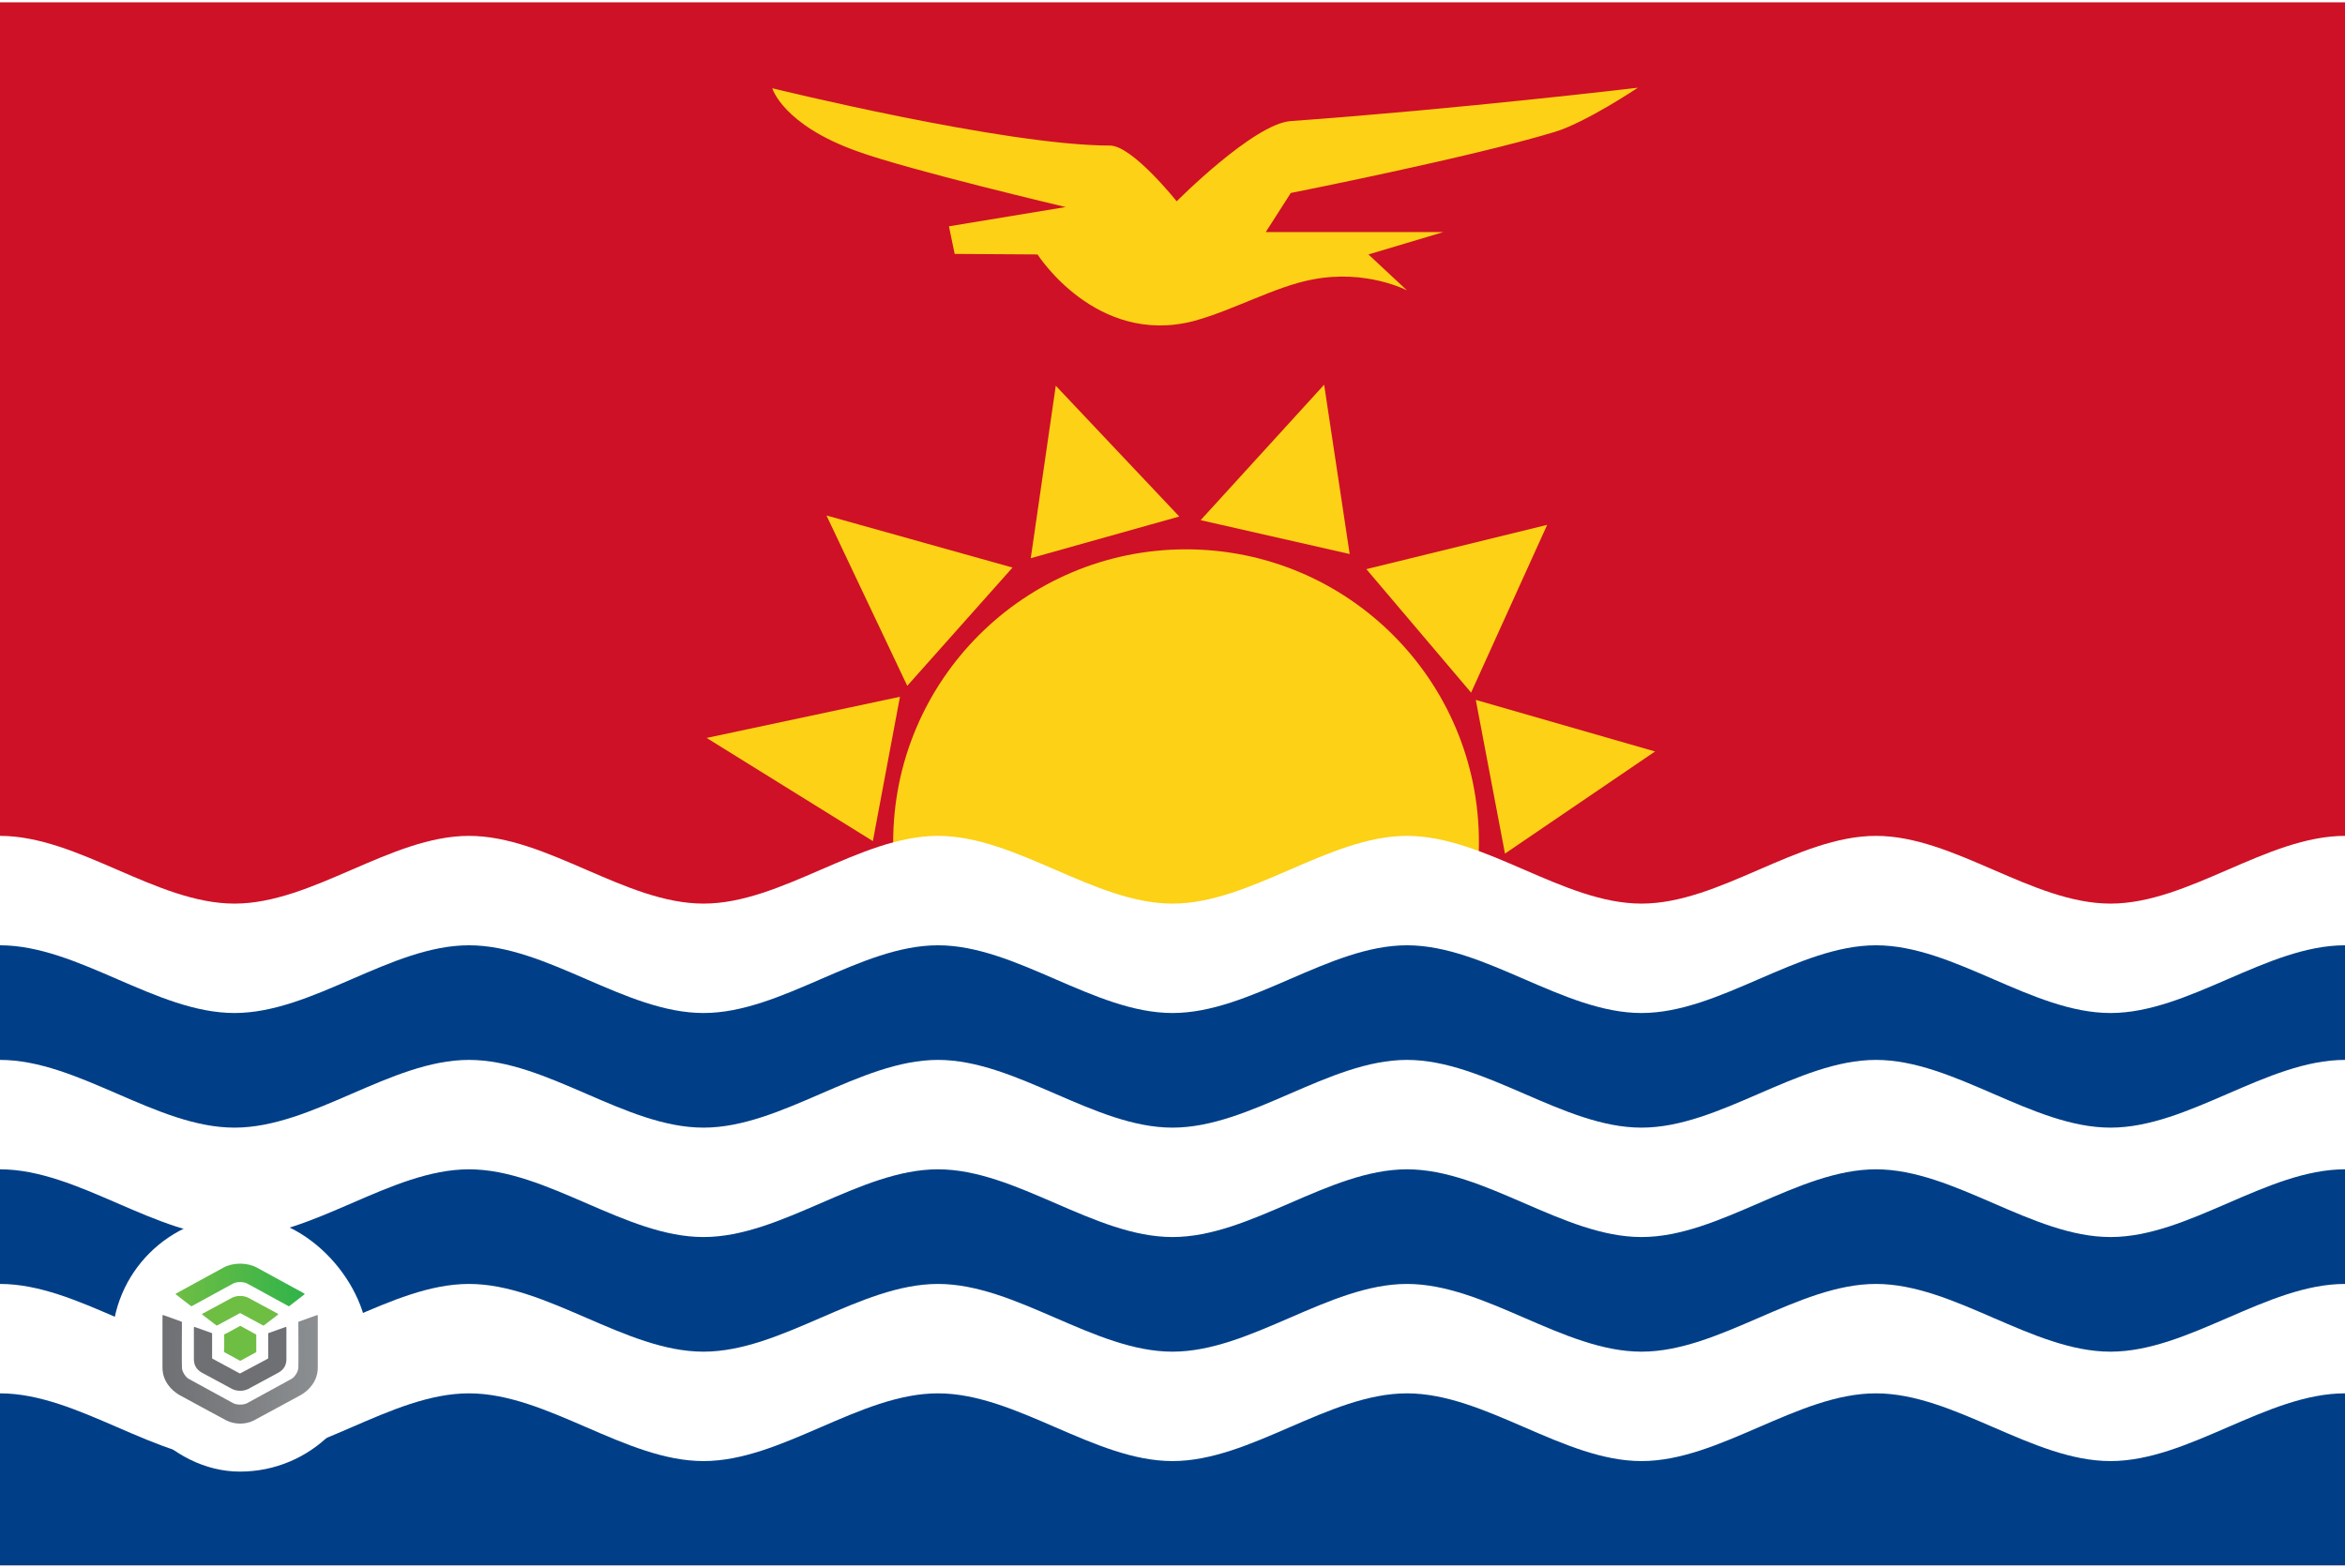 <svg width="513" height="343" viewBox="0 0 513 343" fill="none" xmlns="http://www.w3.org/2000/svg">
<g clip-path="url(#clip0_4026_5198)">
<path d="M0 0.5H513V342.5H0V0.5Z" fill="#CE1126"/>
<path d="M259.464 248.335C294.848 248.335 323.532 219.651 323.532 184.267C323.532 148.883 294.848 120.199 259.464 120.199C224.08 120.199 195.396 148.883 195.396 184.267C195.396 219.651 224.08 248.335 259.464 248.335Z" fill="#FCD116"/>
<path d="M289.674 84.176L262.656 113.816L295.26 121.226L289.674 84.176ZM230.964 84.404L225.492 122.138L257.982 113.018L230.964 84.404ZM338.466 114.842L298.908 124.532L321.822 151.55L338.466 114.842ZM180.804 112.79L198.474 150.068L221.502 124.19L180.804 112.79ZM362.064 164.432L322.848 153.146L329.232 186.776L362.064 164.432ZM154.584 161.468L190.95 184.04L196.878 152.462L154.584 161.468Z" fill="#FCD116"/>
<path d="M0 200H513V342.5H0V200Z" fill="#003F87"/>
<path d="M0 304.878C17.1 304.878 34.2 319.698 51.3 319.698C68.4 319.698 85.5 304.878 102.6 304.878C119.7 304.878 136.8 319.698 153.9 319.698C171 319.698 188.1 304.878 205.2 304.878C222.3 304.878 239.4 319.698 256.5 319.698C273.6 319.698 290.7 304.878 307.8 304.878C324.9 304.878 342 319.698 359.1 319.698C376.2 319.698 393.3 304.878 410.4 304.878C427.5 304.878 444.6 319.698 461.7 319.698C478.8 319.698 495.9 304.878 513 304.878V280.938C495.9 280.938 478.8 295.758 461.7 295.758C444.6 295.758 427.5 280.938 410.4 280.938C393.3 280.938 376.2 295.758 359.1 295.758C342 295.758 324.9 280.938 307.8 280.938C290.7 280.938 273.6 295.758 256.5 295.758C239.4 295.758 222.3 280.938 205.2 280.938C188.1 280.938 171 295.758 153.9 295.758C136.8 295.758 119.7 280.938 102.6 280.938C85.5 280.938 68.4 295.758 51.3 295.758C34.2 295.758 17.1 280.938 0 280.938V304.878ZM0 255.858C17.1 255.858 34.2 270.678 51.3 270.678C68.4 270.678 85.5 255.858 102.6 255.858C119.7 255.858 136.8 270.678 153.9 270.678C171 270.678 188.1 255.858 205.2 255.858C222.3 255.858 239.4 270.678 256.5 270.678C273.6 270.678 290.7 255.858 307.8 255.858C324.9 255.858 342 270.678 359.1 270.678C376.2 270.678 393.3 255.858 410.4 255.858C427.5 255.858 444.6 270.678 461.7 270.678C478.8 270.678 495.9 255.858 513 255.858V231.918C495.9 231.918 478.8 246.738 461.7 246.738C444.6 246.738 427.5 231.918 410.4 231.918C393.3 231.918 376.2 246.738 359.1 246.738C342 246.738 324.9 231.918 307.8 231.918C290.7 231.918 273.6 246.738 256.5 246.738C239.4 246.738 222.3 231.918 205.2 231.918C188.1 231.918 171 246.738 153.9 246.738C136.8 246.738 119.7 231.918 102.6 231.918C85.5 231.918 68.4 246.738 51.3 246.738C34.2 246.738 17.1 231.918 0 231.918V255.858ZM0 206.838C17.1 206.838 34.2 221.658 51.3 221.658C68.4 221.658 85.5 206.838 102.6 206.838C119.7 206.838 136.8 221.658 153.9 221.658C171 221.658 188.1 206.838 205.2 206.838C222.3 206.838 239.4 221.658 256.5 221.658C273.6 221.658 290.7 206.838 307.8 206.838C324.9 206.838 342 221.658 359.1 221.658C376.2 221.658 393.3 206.838 410.4 206.838C427.5 206.838 444.6 221.658 461.7 221.658C478.8 221.658 495.9 206.838 513 206.838V182.898C495.9 182.898 478.8 197.718 461.7 197.718C444.6 197.718 427.5 182.898 410.4 182.898C393.3 182.898 376.2 197.718 359.1 197.718C342 197.718 324.9 182.898 307.8 182.898C290.7 182.898 273.6 197.718 256.5 197.718C239.4 197.718 222.3 182.898 205.2 182.898C188.1 182.898 171 197.718 153.9 197.718C136.8 197.718 119.7 182.898 102.6 182.898C85.5 182.898 68.4 197.718 51.3 197.718C34.2 197.718 17.1 182.898 0 182.898V206.838Z" fill="white"/>
<path fill-rule="evenodd" clip-rule="evenodd" d="M208.848 55.561L207.594 49.519L233.13 45.301C233.13 45.301 198.816 37.207 187.53 33.103C171.228 27.289 168.948 19.309 168.948 19.309C168.948 19.309 219.906 31.849 242.82 31.849C247.722 31.849 257.412 44.047 257.412 44.047C257.412 44.047 274.284 27.061 282.378 26.491C318.972 23.869 358.302 19.195 358.302 19.195C358.302 19.195 346.902 26.833 340.062 28.885C321.594 34.471 282.378 42.223 282.378 42.223L276.906 50.773H315.78L299.364 55.675L307.8 63.541C307.8 63.541 298.908 58.867 287.166 61.147C279.072 62.629 269.61 67.987 261.06 70.267C239.742 75.739 226.974 55.675 226.974 55.675L208.848 55.561Z" fill="#FCD116"/>
<g filter="url(#filter0_d_4026_5198)">
<rect x="24.5" y="262" width="56" height="56" rx="28" fill="white"/>
<path d="M41.786 281.788C41.81 281.808 41.841 281.818 41.873 281.818C41.898 281.819 41.922 281.812 41.943 281.8L51.021 276.838C51.77 276.427 53.301 276.427 54.052 276.838L63.124 281.8C63.148 281.813 63.176 281.82 63.204 281.818C63.233 281.815 63.26 281.805 63.281 281.788L66.569 279.242C66.587 279.229 66.6 279.211 66.609 279.191C66.618 279.172 66.622 279.15 66.62 279.129C66.618 279.108 66.61 279.087 66.598 279.069C66.586 279.051 66.57 279.036 66.551 279.025L56.175 273.355C55.171 272.805 53.876 272.5 52.536 272.5C51.196 272.5 49.901 272.802 48.896 273.355L38.517 279.032C38.497 279.042 38.481 279.057 38.469 279.075C38.457 279.093 38.45 279.114 38.448 279.135C38.447 279.156 38.45 279.178 38.459 279.197C38.468 279.217 38.481 279.235 38.498 279.248L41.786 281.788Z" fill="url(#paint0_linear_4026_5198)"/>
<path d="M57.641 286.046C57.672 286.046 57.702 286.036 57.727 286.018L60.799 283.666C60.816 283.653 60.83 283.636 60.838 283.617C60.847 283.598 60.851 283.577 60.849 283.556C60.847 283.536 60.84 283.516 60.828 283.498C60.816 283.48 60.8 283.466 60.781 283.456L54.372 279.992C53.327 279.425 51.745 279.424 50.693 279.992L44.286 283.457C44.267 283.468 44.251 283.482 44.239 283.5C44.227 283.517 44.22 283.537 44.218 283.557C44.216 283.578 44.22 283.599 44.229 283.618C44.237 283.638 44.251 283.654 44.268 283.667L47.342 286.015C47.364 286.032 47.39 286.042 47.418 286.044C47.446 286.046 47.474 286.04 47.498 286.027C47.498 286.027 52.423 283.367 52.456 283.348C52.479 283.334 52.505 283.327 52.532 283.327C52.558 283.327 52.584 283.334 52.607 283.348C52.631 283.363 57.572 286.032 57.572 286.032C57.593 286.044 57.617 286.049 57.641 286.049" fill="url(#paint1_linear_4026_5198)"/>
<path d="M49.073 291.868L52.485 293.735C52.507 293.746 52.531 293.753 52.556 293.752C52.581 293.753 52.605 293.747 52.627 293.735L55.993 291.894C56.014 291.882 56.032 291.865 56.044 291.844C56.056 291.824 56.063 291.8 56.063 291.777V288.099C56.063 288.075 56.056 288.052 56.044 288.032C56.032 288.012 56.014 287.995 55.993 287.983L52.627 286.142C52.605 286.131 52.581 286.125 52.556 286.125C52.531 286.125 52.507 286.131 52.485 286.142L49.686 287.675L49.131 287.926C49.107 287.937 49.086 287.954 49.072 287.976C49.057 287.997 49.049 288.022 49.049 288.047V290.732L49.002 291.748C49.001 291.772 49.007 291.797 49.019 291.818C49.032 291.84 49.05 291.858 49.072 291.87" fill="url(#paint2_linear_4026_5198)"/>
<path d="M49.591 306.84C51.089 307.583 53.427 307.851 55.467 306.84C55.967 306.583 65.877 301.207 65.877 301.207C67.595 300.179 69.518 298.206 69.518 295.244V283.882C69.518 283.861 69.512 283.84 69.501 283.821C69.49 283.802 69.475 283.786 69.455 283.774C69.437 283.762 69.416 283.754 69.393 283.752C69.371 283.749 69.348 283.752 69.327 283.76L65.359 285.188C65.333 285.197 65.31 285.214 65.294 285.236C65.278 285.258 65.269 285.283 65.269 285.31C65.269 285.31 65.321 295.138 65.26 295.401C65.17 296.236 64.451 297.345 63.753 297.725L54.049 303.032C53.299 303.443 51.768 303.443 51.018 303.032L41.313 297.725C40.615 297.343 39.897 296.236 39.807 295.401C39.747 295.138 39.798 285.31 39.798 285.31C39.798 285.284 39.79 285.258 39.774 285.236C39.758 285.214 39.735 285.197 39.709 285.188L35.741 283.76C35.719 283.752 35.696 283.749 35.673 283.751C35.65 283.753 35.628 283.76 35.609 283.772C35.59 283.784 35.574 283.801 35.563 283.82C35.553 283.839 35.547 283.861 35.547 283.882V295.247C35.547 298.208 37.469 300.181 39.187 301.209C39.187 301.209 49.01 306.554 49.588 306.84" fill="url(#paint3_linear_4026_5198)"/>
<path d="M50.775 299.919C51.318 300.186 51.922 300.323 52.534 300.317C53.14 300.323 53.739 300.189 54.28 299.929L60.816 296.4C62.097 295.721 62.656 294.684 62.656 293.426V286.483C62.656 286.462 62.651 286.442 62.64 286.423C62.63 286.405 62.615 286.389 62.597 286.377C62.578 286.365 62.557 286.358 62.535 286.355C62.513 286.352 62.49 286.355 62.47 286.362L58.757 287.684C58.731 287.693 58.709 287.71 58.693 287.731C58.678 287.752 58.669 287.778 58.669 287.804V293.178C58.67 293.2 58.664 293.222 58.653 293.241C58.641 293.26 58.624 293.275 58.604 293.286C58.56 293.305 52.576 296.498 52.576 296.498C52.549 296.509 52.52 296.515 52.491 296.515C52.462 296.515 52.432 296.509 52.406 296.498L46.465 293.284C46.445 293.273 46.428 293.258 46.416 293.239C46.404 293.219 46.399 293.198 46.4 293.175V287.802C46.4 287.776 46.391 287.75 46.376 287.729C46.36 287.707 46.338 287.691 46.312 287.682L42.599 286.36C42.578 286.353 42.556 286.35 42.534 286.353C42.512 286.355 42.491 286.363 42.472 286.375C42.454 286.386 42.439 286.402 42.428 286.421C42.418 286.439 42.413 286.46 42.413 286.481V293.424C42.413 294.682 42.972 295.719 44.252 296.398L50.775 299.919Z" fill="url(#paint4_linear_4026_5198)"/>
</g>
</g>
<defs>
<filter id="filter0_d_4026_5198" x="20.5" y="262" width="64" height="64" filterUnits="userSpaceOnUse" color-interpolation-filters="sRGB">
<feFlood flood-opacity="0" result="BackgroundImageFix"/>
<feColorMatrix in="SourceAlpha" type="matrix" values="0 0 0 0 0 0 0 0 0 0 0 0 0 0 0 0 0 0 127 0" result="hardAlpha"/>
<feOffset dy="4"/>
<feGaussianBlur stdDeviation="2"/>
<feComposite in2="hardAlpha" operator="out"/>
<feColorMatrix type="matrix" values="0 0 0 0 0 0 0 0 0 0 0 0 0 0 0 0 0 0 0.25 0"/>
<feBlend mode="normal" in2="BackgroundImageFix" result="effect1_dropShadow_4026_5198"/>
<feBlend mode="normal" in="SourceGraphic" in2="effect1_dropShadow_4026_5198" result="shape"/>
</filter>
<linearGradient id="paint0_linear_4026_5198" x1="38.448" y1="277.16" x2="66.62" y2="277.16" gradientUnits="userSpaceOnUse">
<stop stop-color="#6FBE44"/>
<stop offset="1" stop-color="#30B34A"/>
</linearGradient>
<linearGradient id="paint1_linear_4026_5198" x1="2665.67" y1="1300.35" x2="6035.03" y2="1300.35" gradientUnits="userSpaceOnUse">
<stop stop-color="#6FBE44"/>
<stop offset="1" stop-color="#30B34A"/>
</linearGradient>
<linearGradient id="paint2_linear_4026_5198" x1="1573.7" y1="2186.9" x2="2181.15" y2="2186.9" gradientUnits="userSpaceOnUse">
<stop stop-color="#6FBE44"/>
<stop offset="1" stop-color="#30B34A"/>
</linearGradient>
<linearGradient id="paint3_linear_4026_5198" x1="35.55" y1="295.627" x2="69.518" y2="295.627" gradientUnits="userSpaceOnUse">
<stop stop-color="#6F7073"/>
<stop offset="1" stop-color="#8C8F91"/>
</linearGradient>
<linearGradient id="paint4_linear_4026_5198" x1="2787.81" y1="4376.57" x2="7779.82" y2="4376.57" gradientUnits="userSpaceOnUse">
<stop stop-color="#6F7073"/>
<stop offset="1" stop-color="#8C8F91"/>
</linearGradient>
<clipPath id="clip0_4026_5198">
<rect width="513" height="342" fill="white" transform="translate(0 0.5)"/>
</clipPath>
</defs>
</svg>
